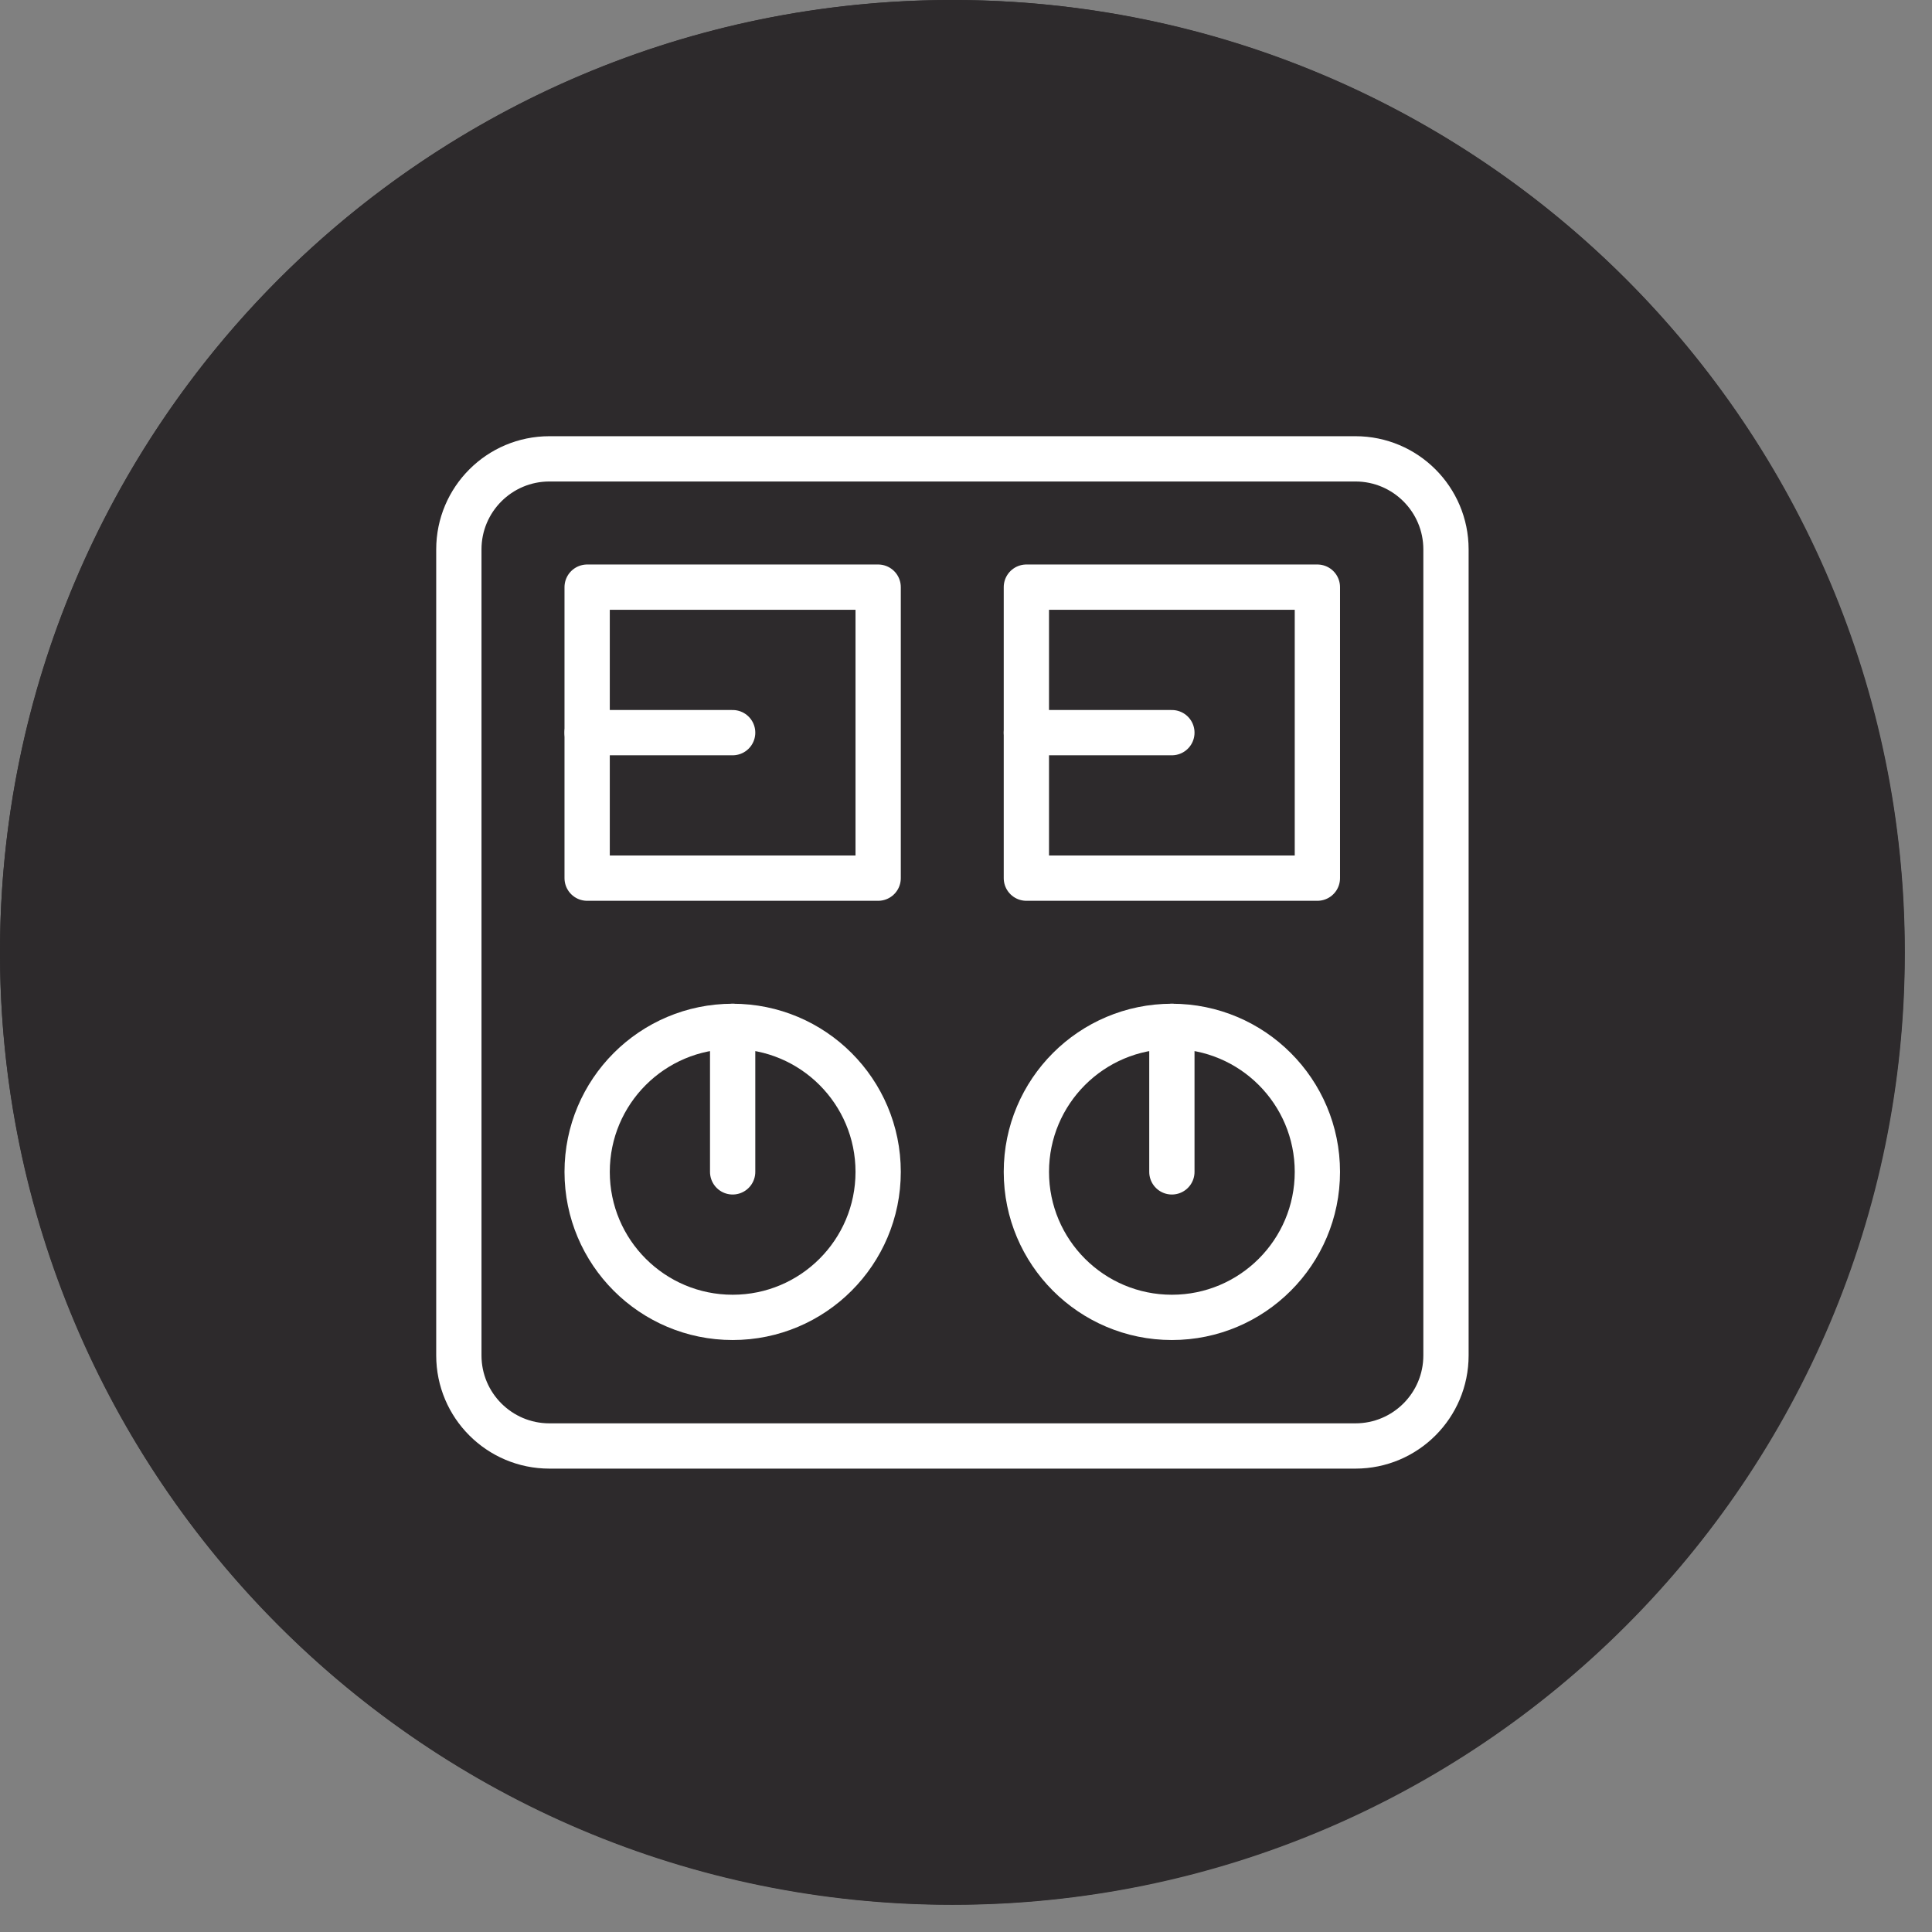 <svg width="64" height="64" viewBox="0 0 64 64" fill="none" xmlns="http://www.w3.org/2000/svg">
<rect x="0" y="0" width="64" height="64" fill="#808080" stroke="none"/>
<circle cx="31.546" cy="31.546" r="31.546" fill="#2D2A2C"/>
<path d="M31.588 49.85C31.754 49.898 31.931 49.898 32.097 49.85C40.159 47.529 45.761 40.073 45.761 31.567V20.565C45.761 20.181 45.45 19.87 45.067 19.87H41.795C41.61 19.87 41.433 19.797 41.302 19.665L39.854 18.205C39.724 18.074 39.546 18 39.361 18H24.324C24.139 18 23.962 18.074 23.831 18.205L22.383 19.665C22.252 19.797 22.075 19.87 21.89 19.87H18.618C18.235 19.87 17.924 20.181 17.924 20.565V31.567C17.924 40.018 23.474 47.514 31.588 49.85ZM19.78 22.436C19.78 22.052 20.091 21.741 20.474 21.741H22.659C22.844 21.741 23.021 21.667 23.151 21.536L24.6 20.076C24.73 19.945 24.908 19.87 25.093 19.87H38.592C38.777 19.87 38.955 19.945 39.085 20.076L40.534 21.536C40.664 21.667 40.842 21.741 41.027 21.741H43.211C43.594 21.741 43.906 22.052 43.906 22.436V31.567C43.906 38.916 39.191 45.483 32.347 47.813C32.02 47.925 31.665 47.925 31.338 47.813C24.494 45.483 19.78 38.916 19.78 31.567V22.436Z" fill="white"/>
<path fill-rule="evenodd" clip-rule="evenodd" d="M29.713 23.054C28.141 23.475 26.857 24.785 26.441 26.394C26.349 26.748 26.311 27.32 26.311 28.325V29.754L26.077 29.801C25.746 29.868 25.164 30.283 24.906 30.634C24.469 31.231 24.416 31.64 24.462 34.095C24.497 36.026 24.528 36.426 24.685 37.018C24.901 37.83 25.317 38.745 25.784 39.434C26.169 40.003 27.095 40.924 27.699 41.339C29.703 42.715 32.553 42.946 34.773 41.912C36.765 40.985 38.245 39.196 38.823 37.018C38.978 36.432 39.011 36.02 39.047 34.187C39.093 31.798 39.036 31.292 38.65 30.713C38.386 30.317 37.795 29.875 37.432 29.801L37.198 29.754L37.197 28.372C37.196 27.443 37.153 26.809 37.067 26.441C36.684 24.803 35.383 23.47 33.757 23.049C33.07 22.871 30.384 22.875 29.713 23.054ZM33.661 24.808C34.278 25.041 34.918 25.631 35.216 26.243C35.444 26.712 35.455 26.793 35.483 28.211L35.511 29.689H31.754H27.998L28.026 28.211C28.053 26.793 28.064 26.712 28.293 26.243C28.585 25.643 29.226 25.044 29.824 24.812C30.202 24.666 30.477 24.64 31.73 24.637C33.005 24.633 33.254 24.655 33.661 24.808ZM37.159 31.614C37.367 31.824 37.368 31.83 37.368 33.579C37.368 34.544 37.327 35.633 37.276 35.999C37.017 37.873 35.871 39.455 34.178 40.276C33.26 40.72 32.765 40.833 31.729 40.831C30.733 40.829 30.031 40.661 29.201 40.226C28.032 39.613 27.07 38.562 26.588 37.372C26.241 36.515 26.147 35.733 26.144 33.693L26.141 31.824L26.35 31.614L26.558 31.404H31.754H36.95L37.159 31.614ZM31.185 34.182L30.946 34.388L30.919 35.768L30.892 37.148L31.147 37.404C31.479 37.739 31.971 37.76 32.324 37.454L32.562 37.247V35.818V34.389L32.324 34.182C32 33.901 31.509 33.901 31.185 34.182Z" fill="white"/>
<g clip-path="url(#clip0_301_7435)">
<path d="M31.55 63.1C48.975 63.1 63.1 48.975 63.1 31.55C63.1 14.125 48.975 0 31.55 0C14.125 0 0 14.125 0 31.55C0 48.975 14.125 63.1 31.55 63.1Z" fill="#2D2A2C"/>
<path d="M44.9 15.2H18.2C16.543 15.2 15.2 16.543 15.2 18.2V44.9C15.2 46.557 16.543 47.9 18.2 47.9H44.9C46.557 47.9 47.9 46.557 47.9 44.9V18.2C47.9 16.543 46.557 15.2 44.9 15.2Z" stroke="white" stroke-width="1.5" stroke-linecap="round" stroke-linejoin="round"/>
<path d="M29.09 19.45H19.45V29.09H29.09V19.45Z" stroke="white" stroke-width="1.5" stroke-linecap="round" stroke-linejoin="round"/>
<path d="M24.27 24.27H19.45" stroke="white" stroke-width="1.5" stroke-linecap="round" stroke-linejoin="round"/>
<path d="M43.64 19.45H34V29.09H43.64V19.45Z" stroke="white" stroke-width="1.5" stroke-linecap="round" stroke-linejoin="round"/>
<path d="M38.82 24.27H34" stroke="white" stroke-width="1.5" stroke-linecap="round" stroke-linejoin="round"/>
<path d="M38.82 43.64C41.482 43.64 43.64 41.482 43.64 38.82C43.64 36.158 41.482 34 38.82 34C36.158 34 34 36.158 34 38.82C34 41.482 36.158 43.64 38.82 43.64Z" stroke="white" stroke-width="1.5" stroke-linecap="round" stroke-linejoin="round"/>
<path d="M38.82 38.82V34" stroke="white" stroke-width="1.5" stroke-linecap="round" stroke-linejoin="round"/>
<path d="M24.27 43.64C26.932 43.64 29.09 41.482 29.09 38.82C29.09 36.158 26.932 34 24.27 34C21.608 34 19.45 36.158 19.45 38.82C19.45 41.482 21.608 43.64 24.27 43.64Z" stroke="white" stroke-width="1.5" stroke-linecap="round" stroke-linejoin="round"/>
<path d="M24.27 38.82V34" stroke="white" stroke-width="1.5" stroke-linecap="round" stroke-linejoin="round"/>
</g>
<defs>
<clipPath id="clip0_301_7435">
<rect width="63.09" height="63.09" fill="white"/>
</clipPath>
</defs>
</svg>
